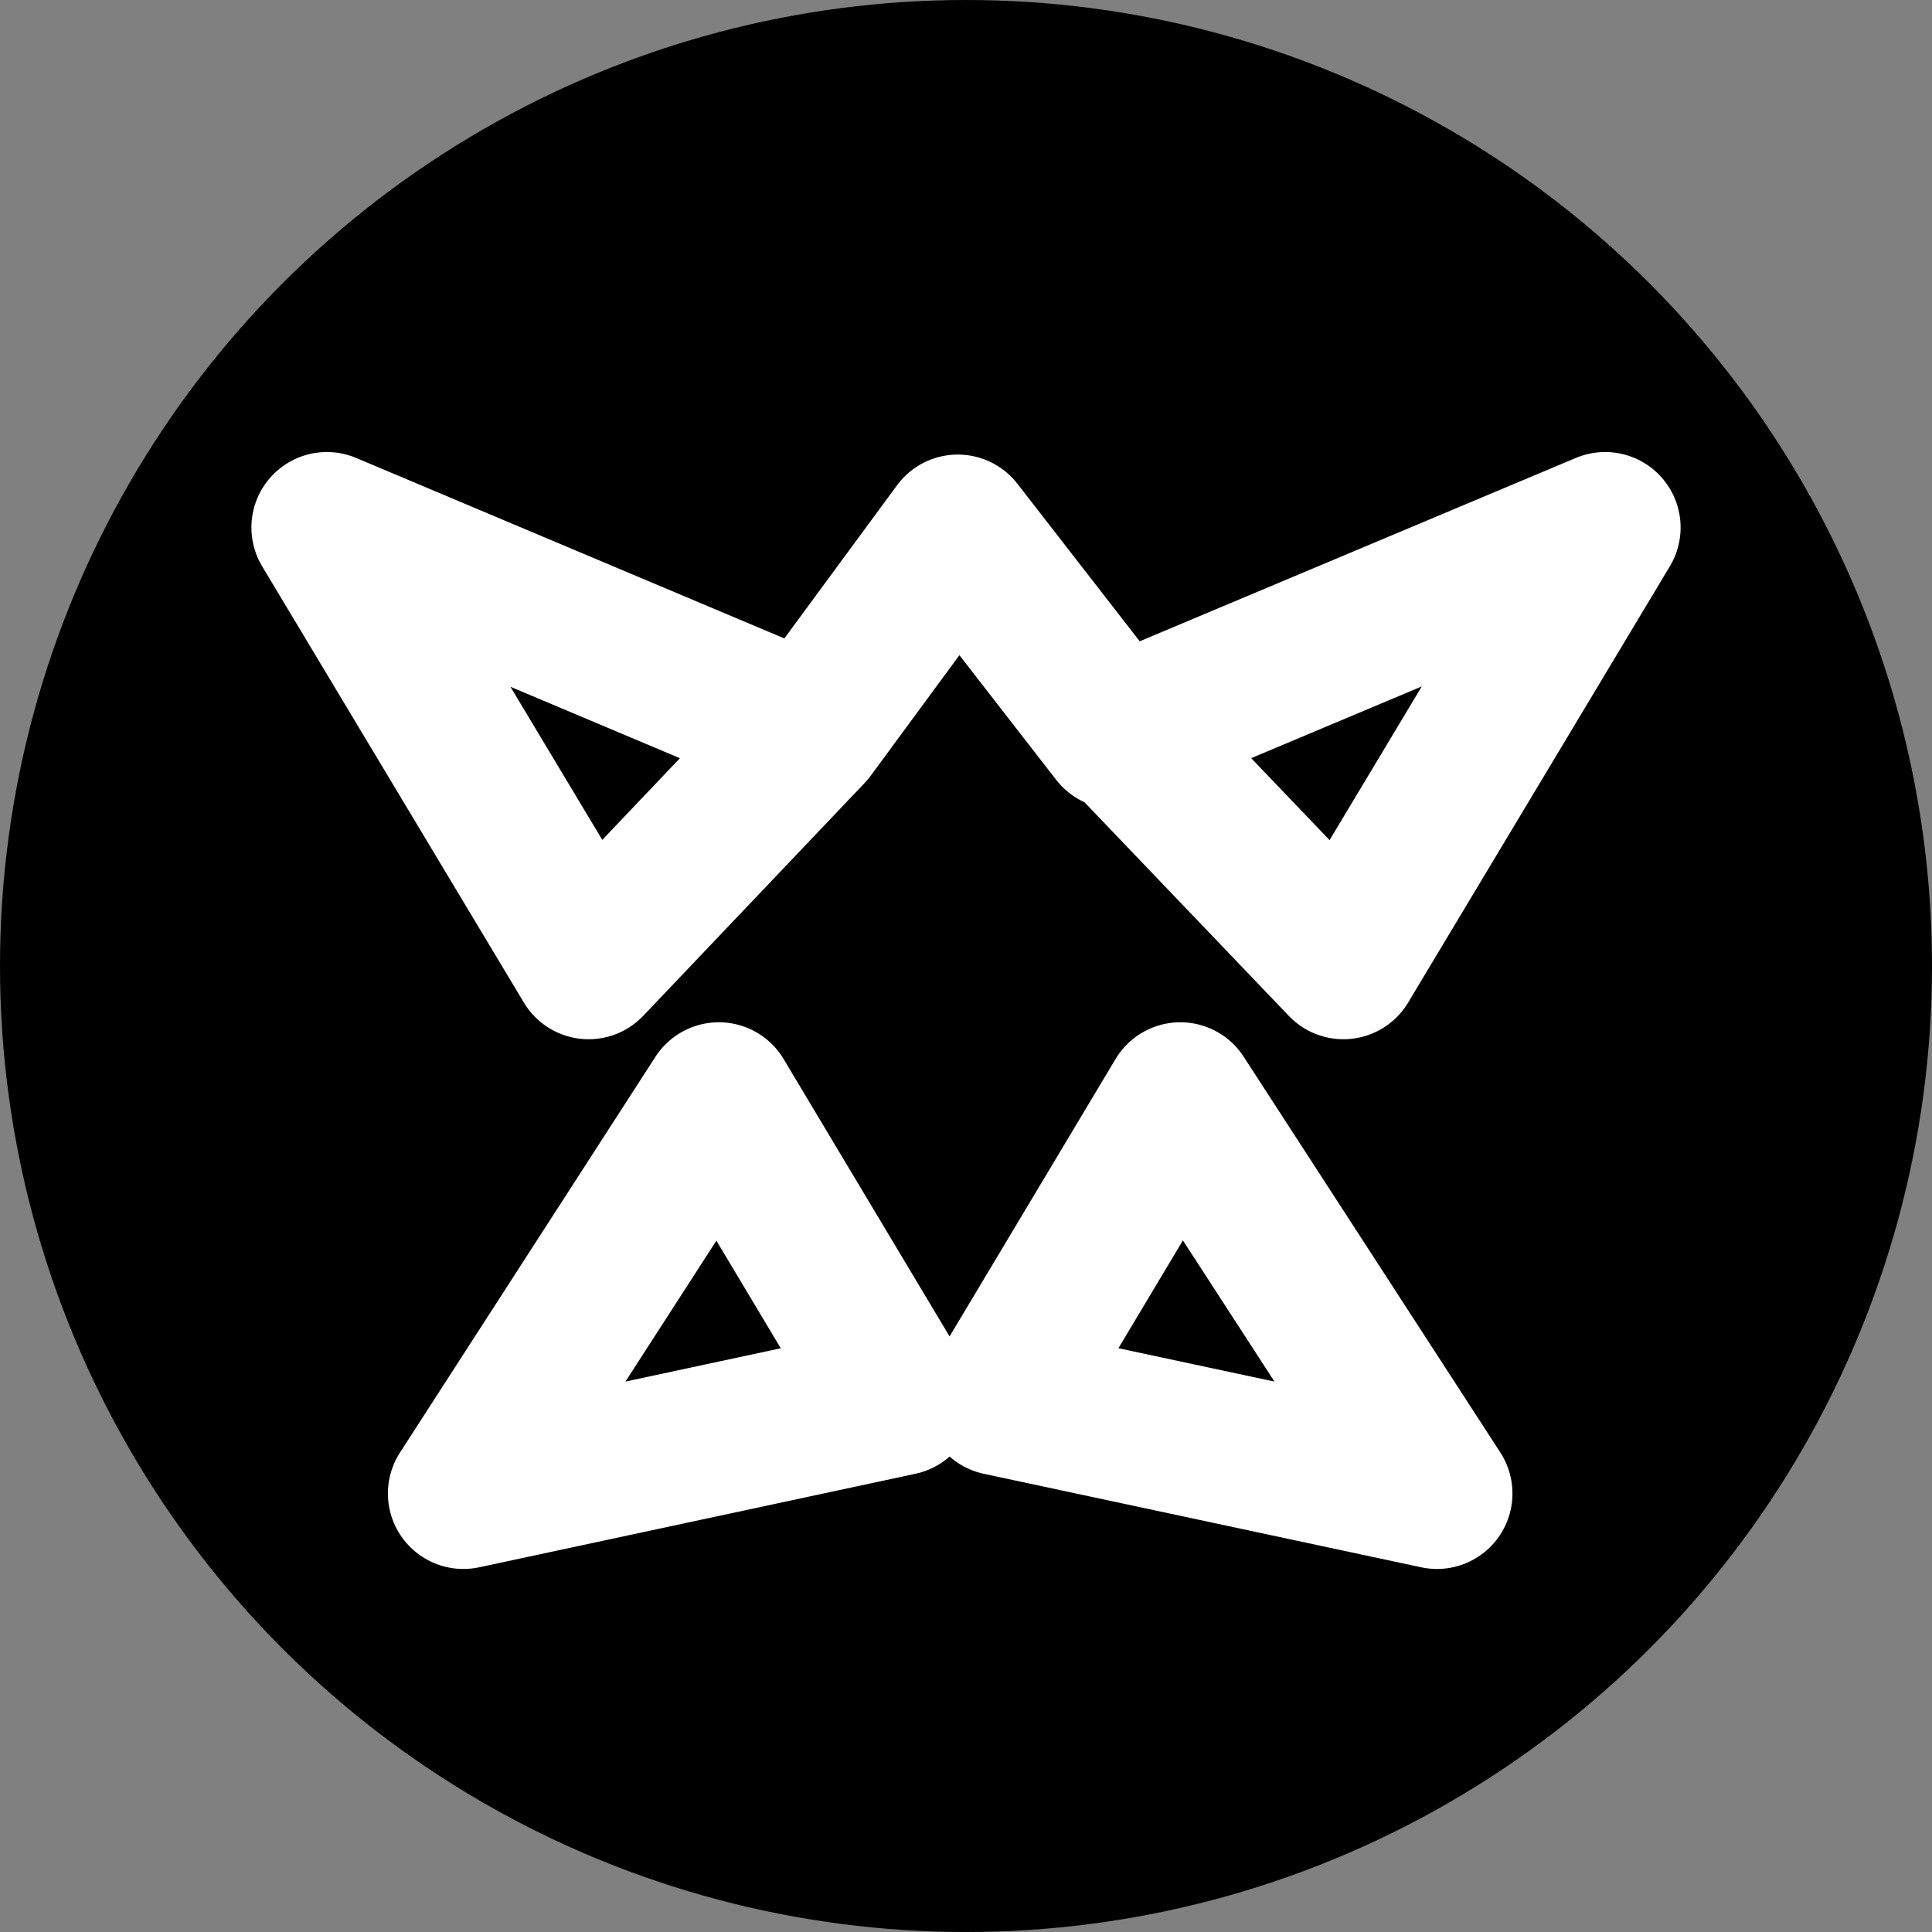 <?xml version="1.0" encoding="UTF-8"?>
<svg width="32px" height="32px" viewBox="0 0 32 32" version="1.1" xmlns="http://www.w3.org/2000/svg" xmlns:xlink="http://www.w3.org/1999/xlink">
    <rect x="0" y="0" width="32" height="32" fill="#808080" stroke="none"/>
    <title>trump-strength-diap-circle</title>
    <g id="trump" stroke="none" stroke-width="1" fill="none" fill-rule="evenodd">
        <g transform="translate(-320, -232)" id="strength">
            <g transform="translate(320, 74)">
                <g id="diap" transform="translate(0, 118)">
                    <g id="trump-strength-diap-circle" transform="translate(0, 40)">
                        <circle id="Oval" fill="#000000" cx="16" cy="16" r="16"></circle>
                        <path d="M9.749,15.963 L13.414,12.109 L5.414,8.737 L9.749,15.963 M11.906,18.182 L14.901,23.188 L7.675,24.737 L11.906,18.182 M13.414,12.109 L15.864,8.779 M18.565,12.109 L26.586,8.737 L22.251,15.963 L18.565,12.109 Z M19.55,18.182 L16.555,23.188 L23.801,24.737 L19.55,18.182 M18.482,12.151 L15.864,8.779" id="icon" stroke="#FFFFFF" stroke-width="2.5" stroke-linecap="round" stroke-linejoin="round"></path>
                    </g>
                </g>
            </g>
        </g>
    </g>
</svg>